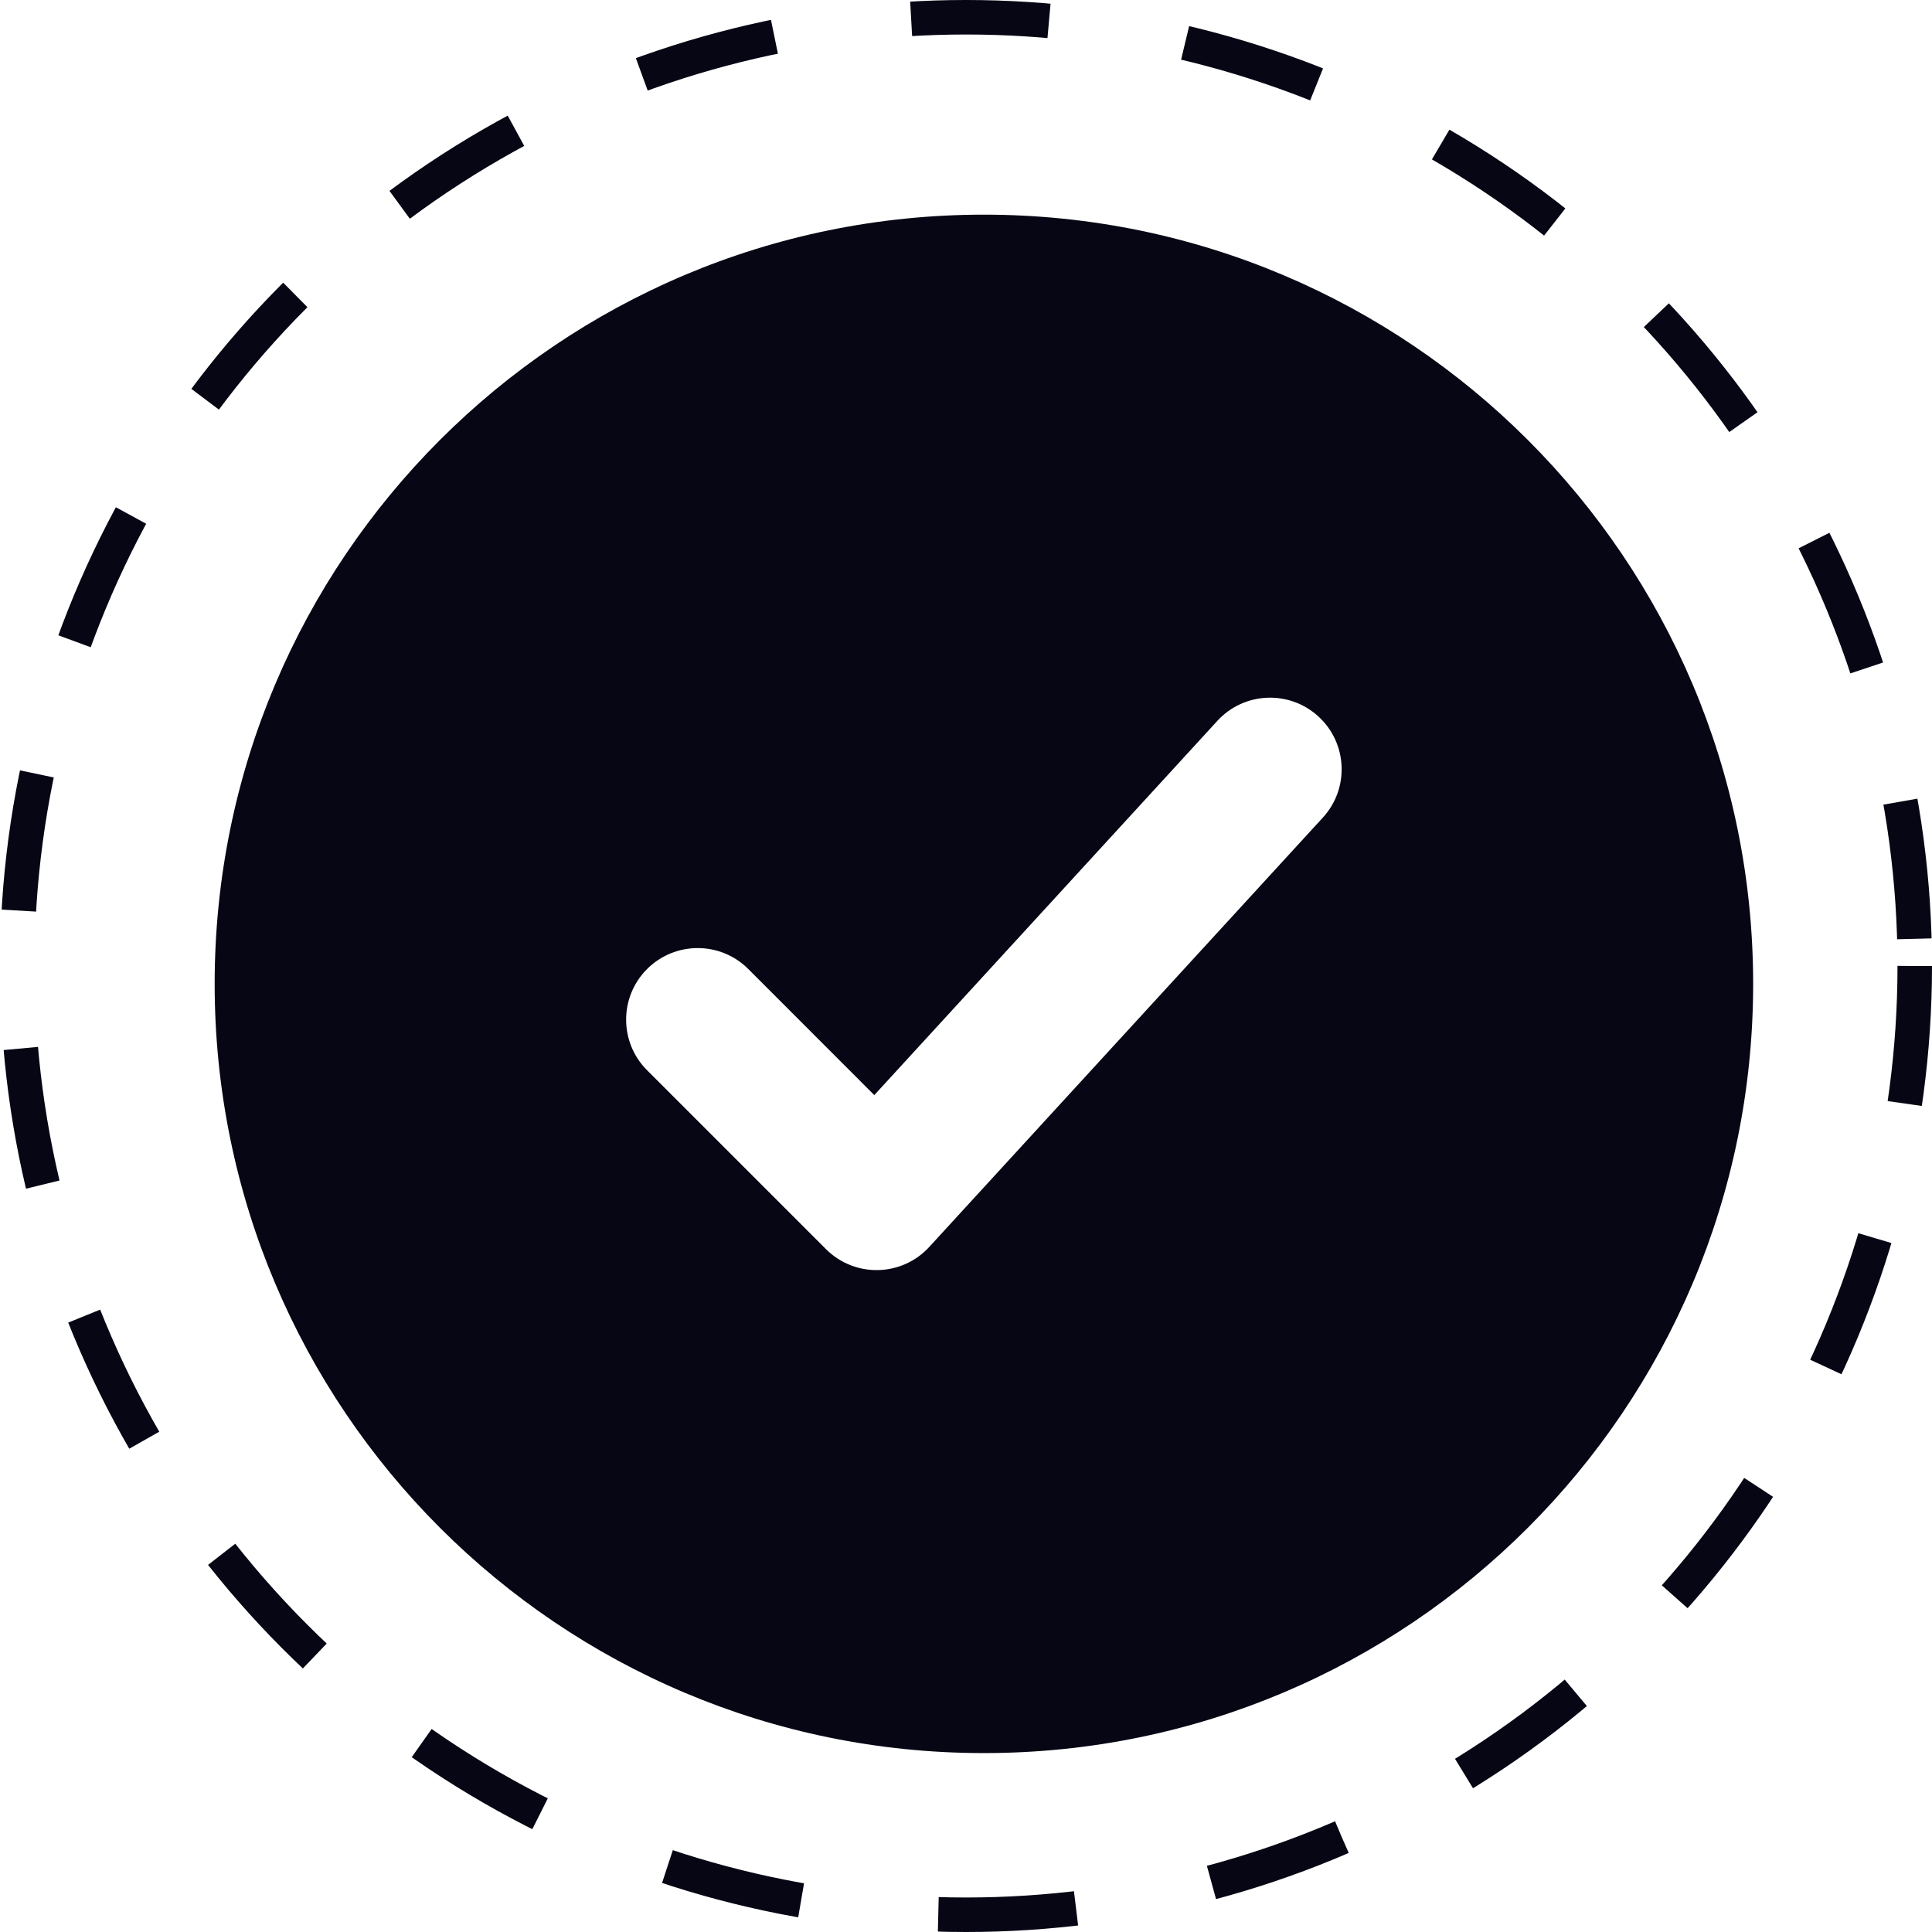 <svg width="28" height="28" viewBox="0 0 28 28" fill="none" xmlns="http://www.w3.org/2000/svg">
<circle cx="14" cy="14" r="13.75" stroke="#060614" stroke-width="0.5" stroke-dasharray="2 2"/>
<path fill-rule="evenodd" clip-rule="evenodd" d="M3.111 14.259C3.111 20.416 8.103 25.407 14.259 25.407C20.416 25.407 25.408 20.416 25.408 14.259C25.408 8.102 20.416 3.111 14.259 3.111C8.103 3.111 3.111 8.102 3.111 14.259ZM19.108 10.384C19.53 10.771 19.559 11.427 19.172 11.849L13.468 18.071C13.277 18.28 13.009 18.401 12.726 18.407C12.444 18.413 12.171 18.304 11.971 18.104L9.378 15.511C8.973 15.106 8.973 14.449 9.378 14.044C9.783 13.639 10.44 13.639 10.845 14.044L12.671 15.871L17.643 10.447C18.03 10.025 18.686 9.997 19.108 10.384Z" fill="#060614"/>
</svg>
